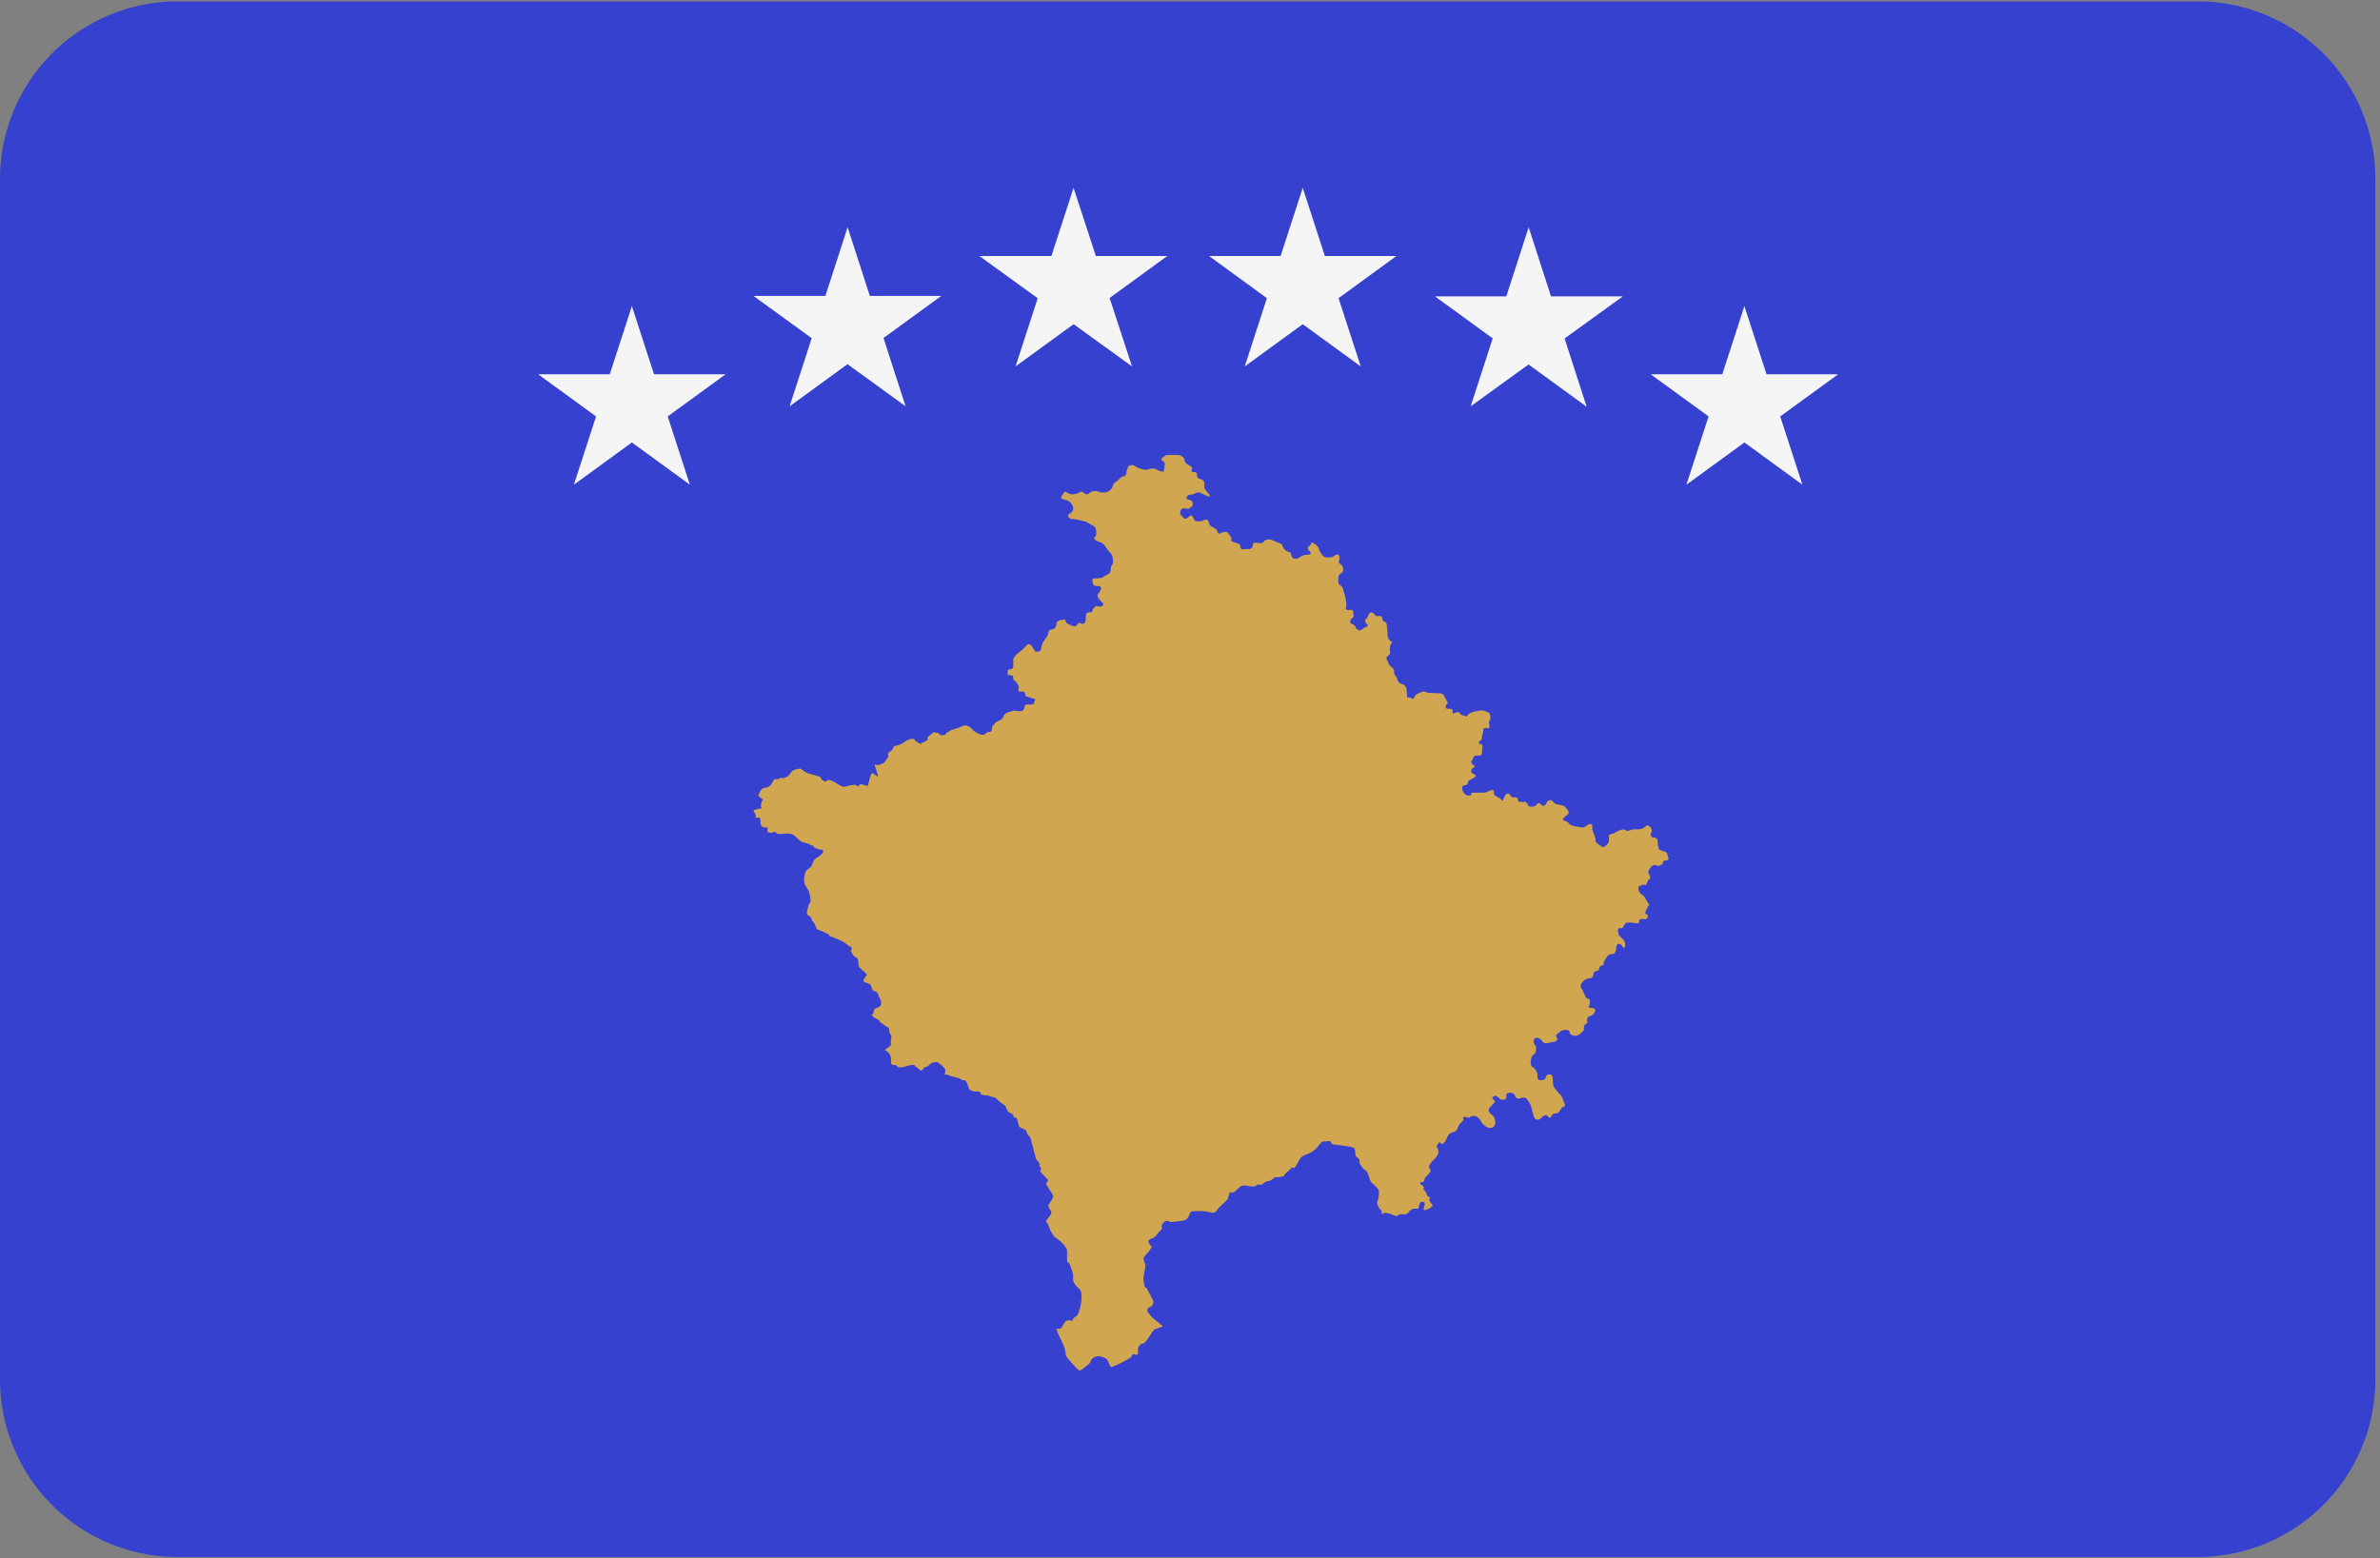 <svg width="513" height="336" xmlns="http://www.w3.org/2000/svg">
  <rect width="100%" height="100%" fill="#808080" stroke="none"/>
  <g fill-rule="nonzero" fill="none">
    <path d="M473.7.3H38.4A38.3 38.3 0 000 38.6v258.8a38.3 38.3 0 0038.3 38.3h435.4a38.3 38.3 0 0038.3-38.3V38.6A38.3 38.3 0 00473.7.3z" fill="#3741CF"/>
    <path d="M204.1 158s1-.7 1.3-.7l1.5-.5s.8-.4 1.2-.4c.4 0 1.3.5 1.5.9.3.4 1.6 1 1.6 1s1 .3 1.1 0c.2-.3.6-.5 1-.5.5 0 .5-.4.5-.7 0-.3.2-.7.5-1 .4-.5 1-.7 1-.7s1-.4 1-1c.1-.5 1-.9 1.6-1 .5 0 0-.3 1.3-.1 1.4.2 1.5-.3 1.6-.7.1-.4 0-.8.9-.7.8 0 1.2 0 1.2-.4 0-.5.8-.7-.6-1-1.3-.5-1.2-.2-1.3-.8-.1-.6 0-.5-1-.6-.8 0-.4-.5-.4-1-.1-.5-.4-.7-.5-1-.2-.3-.7-.3-.7-.8s0-.7-.6-.7c-.5 0-.6 0-.6-.5 0-.4 0-.8.5-.8s.8-.4.7-.9V142l.6-.8s2-1.6 2.2-2c.2-.3.8-.5 1.2.1l.7 1.1c.3.3 1 0 1.2-.2.2-.3.2-1.5.7-2 .4-.7.8-1 .9-1.5 0-.5.3-1 .8-1 .6 0 1-.6 1-1s.1-.8.8-1c.6 0 1-.4 1.2.2.2.6.5.6.9.8.4.2 1 .5 1.4.2.3-.3.5-.8 1-.5.5.3.8 0 1-.6l.1-1.4s.1-.4 1-.4c.7 0 .1-.5.6-.8.4-.4.4-.6 1-.5.5.3 1.4-.2 1-.7-.5-.5-1.5-1.3-1-2 .6-.5.8-1.5.3-1.6-.6-.1-1.3 0-1.4-.5-.1-.6-.4-1 .3-1.2.7 0 1.8 0 2-.4.4-.3 1.5-.5 1.5-1.4 0-.9.3-1 .5-1.5 0-.5 0-1.5-.4-2a9.2 9.2 0 01-1.2-1.5 2 2 0 00-1.2-1c-.7-.3-1.2-.4-1.2-.9s.4.1.4-1.2-.8-1.5-.8-1.5l-1.4-.8s-2.3-.6-3-.6c-.6 0-1.3-.7-.6-1.1.8-.4 1-1.2.7-1.7-.3-.6-.5-1-1.5-1.3-1-.2-1.2-.5-.8-1 .5-.6.6-1 1.1-.6.5.4 1.4.5 2.2.2.7-.3 1-.6 1.3-.2.4.3.8.6 1.3.1.6-.5 1.6-.5 2-.3.5.3 1.6.2 2 0 .3-.2 1-.7 1-1 0-.4.4-1 .9-1.2.4-.3 1-1.1 1.4-1.1.5 0 .7-.5.7-.8 0-.4.3-1 .4-1.3 0-.2 1-.6 1.6 0 .7.4 1.5.6 1.5.6s.9.2 1.3 0c.5-.2 1-.3 1.7 0 .6.5 1.5.5 1.5.5l.2-1c0-.3.2-.9-.2-1.2-.3-.2-.8-.5 0-1 .7-.5.7-.4 1.4-.4h1.7c.5 0 1.4.5 1.4 1s.4.9.8 1.1c.5.3 1 .5.8 1-.1.3-.1.7.4.6.5-.1.7.2.7.6 0 .5.2.7.7.9.6.1.9.5.9.9v1c.2.5.8 1.1.8 1.1s1 1.2-.3.6-1.5-.8-2-.7c-.4 0-.7.3-.7.3l-1 .2c-.5 0-1 .9-.3 1 .8.2 1 .4 1 1 0 .5-.2.4-.6.8-.4.4-.6.1-1.3.1-.6 0-.8.5-.8 1s.3.5.6.9c.2.4.7.5 1.1 0 .5-.4.8-.6 1.1.1.3.8.6.8 1.2.8.5 0 .7 0 1.2-.3.4-.2 1 0 1 .7.1.6.6.7 1 1 .5.2.7.4.8.8.1.4.4.6.8.3.5-.2 1.2-.4 1.5 0l.7 1v.8l1.8.6.2.7c0 .3.2.5.7.4a6 6 0 011.2 0s.7-.2.7-.7c0-.5.2-.7.7-.7.4 0 1.4.3 1.7-.2.3-.5 1-.6 1.7-.4l2.3 1s-.2 0 .3.8c.6.9 1.5.9 1.5.9s.1.7.3 1c.2.4 1 .5 1.4.2.5-.3 1.1-.7 1.7-.7.5 0 .9 0 .9-.4 0-.3-.6-.5-.6-1s.6-.5.7-1c0-.5.6 0 1 .2.3.3.7.7.7 1 0 .3.8 1.5 1.2 1.7.5.1 1.6.2 2-.2.4-.4 1.3-.6 1.2.4-.1 1-.3 1 .3 1.4.6.4.7 1.5.2 1.8-.5.4-.7.5-.7 1 0 .6-.2 1.3.3 1.6.4.3.7.6.7 1l.5 1.7s.3 1.5.2 1.9c-.1.3-.3.9.5.8.8 0 1 0 1 .6s.3.9-.2 1.1c-.4.3-.7 1.1-.2 1.3.4.1.8.4.9.7 0 .3.8 1 1.2.6.5-.3.6-.5 1-.6.3 0 .6-.3.2-.7-.4-.4-.5-.9-.1-1.1.4-.3.5-1 .5-1s.6-.8 1.2 0c.6.7.7.4 1.2.4.4 0 .6.4.6.8 0 .5.9.4.9 1l.2 2.3s0 .9.5 1.2c.6.3.5.4.2.8s-.2 1.1-.2 1.4c0 .4.2.5-.2.9-.5.3-.7.7-.4 1.2.3.5.2.8.9 1.4.7.6.6.8.6 1.3 0 .4.7 1 .7 1.4 0 .4.6.9 1 1 .5 0 1 .8 1 1.2l.1 1.5s0 .2.5.2.9.6 1 0c.2-.7.8-.8 1.1-1 .4-.1 1-.5 1.4-.2.4.2.9.2 1.2.2l2 .1s.5 0 .8.6c.3.7 1 1.4.6 1.7-.4.4-.4 1 .1 1 .6 0 1.1 0 1.1.4 0 .5 0 .8.5.5.5-.2.8-.3 1 0 .1.4.5.4 1 .6.4.3.6.1.8-.2.3-.4 1.4-.7 1.4-.7s1.4-.3 2-.2l1.2.5s.4.9.2 1.4c-.2.5-.4.4-.2 1.1.2.8-.2.9-.5.8-.4-.1-.8-.1-.8.6 0 .6-.3.8-.3 1.4 0 .5 0 .5-.4.7-.3.3-.4.7.1.7.6.1.4.7.4 1l-.1 1.1s0 .4-.6.4-1.1 0-1.2.4c-.1.4-.8 1-.2 1.5.6.4.5.6.1.8-.4.1-.6 1 0 1.2.8.3.7.5.3.8-.5.4-1.4.6-1.4 1.1 0 .5-.2.5-.7.6-.5 0-.8.7-.2 1.6.7.8.8.6 1.3.6.4 0 .4-.6.4-.6h2c.5 0 1 0 1.4-.2.4-.2 1.4-.7 1.4 0 0 .8.2.8.6 1 .5.4.6.2 1 .7.3.5.4 0 .6-.5.3-.6.8-1.2 1.3-.5.4.6.4.5 1 .5.5 0 .7.2.7.6 0 .4.5.4 1.2.4.6-.1.7.3 1 .7.2.4.3.3.7.3.3 0 .7 0 1-.3.2-.3.6-.7 1-.2.3.5 1 .4 1.2-.2.2-.6 1-1 1.4-.4.5.6.9.6 1.3.7.5.1 1 .1 1.4.5.2.4 1.1 1 .5 1.6-.6.5-1.4 1.1-.8 1.3.5.2.9.3 1.2.8.4.4 1.6.5 2.1.6.5.1 1 .2 1.6-.3.7-.5 1.3-.5 1.2.2-.1.6.3 1.4.3 1.4s.4 1 .4 1.5c0 .4 0 .4.7 1 .8.4.7.8 1.4.3.6-.5.8-.8.8-1.2V180l1.2-.4c.4-.3 1.8-1 2.2-.7.4.3.8.3 1.2.1.3-.2 1-.2 1.4-.2.4 0 1 .1 1.7-.5.7-.5.7-.4 1.2 0 .4.5.4 1 .2 1.3-.3.3 0 1 .6 1s.8.4.8.8 0 1 .2 1.3c0 .4 0 .5 1 .8 1 .2.9.8 1 1.2.2.4.2.8-.3.8-.6 0-.7.2-.8.6-.1.4-1 .6-1 .6l-.7-.2s-.6 0-.8.4c-.3.3-.8 1-.5 1.5.4.6.4 1 0 1.2-.3.2-.5 1.5-.9 1.2-.3-.2-.8.1-1.2.3-.3.1-.2 1.3.5 1.7.7.4.9 1 .9 1l.8 1.3s-.3.2-.4.6c-.2.4-.8 1.3-.2 1.4.5.2.2 1.1-.3 1.1s-1.2-.3-1.3.4c0 .7-.3.5-.9.4-.5 0-1.8-.4-2.2.3-.4.6-.4.9-1 .8-.7 0-.4 1-.3 1.4.2.4.9 1 .9 1s.5.4.5 1.2c0 .9-.4.8-.7.2-.4-.6-1.1-.5-1.2.2 0 .6-.2 1.6-.8 1.6-.6 0-.9.2-1.2.5-.2.4-.7 1-.7 1.3 0 .3 0 .6-.5.7-.5 0-.6 1-.6 1s-1 .2-1.1.6c-.1.4 0 1-.8 1.1-1 .1-1.5.7-1.8 1.1-.2.4-.3.8 0 1.2.4.4.7 1.7 1.1 2 .5.2.8.3.7 1 0 .6-.6 1.1.1 1.1.8 0 1.2.2 1 .8-.3.5-.3.6-.9.9-.5.2-.8.2-.8.9 0 .6.2.6-.3.9-.4.2-.4.6-.4 1 0 .6-.2.4-.7 1-.6.6-1.3.6-1.7.4-.5-.2-.6-.2-.7-.7 0-.5-.9-.5-1.3-.4-.5 0-1 .6-1 .6s-.9.5-.5.9c.3.4.1 1-.5 1s-2 .7-2.5 0c-.4-.8-1.7-1.3-1.9-.3-.2 1 .6.9.5 1.9-.1 1-.3 1-.7 1.3-.3.3-.3.6-.4 1-.1.4-.2 1.3.4 1.6.7.4 1 1.3 1 1.8s0 1 .6 1 1.1-.1 1.2-.7c.1-.6 1.4-1 1.5.3 0 1.1 0 1.7.5 2.2.4.5.8 1.1 1.2 1.4.3.2 1 2.4 1 2.4-1 .1-1.2 1.3-1.7 1.5-.3.1-.7 0-1 .2-.2.2-.2.5-.5.7-.7.2-.6-.8-1.3-.4-.8.3-.8 1.2-1.9.8-.5-.2-.8-2.3-1-2.8 0-.3-.6-1.1-.8-1.4-.6-1-1.8 0-2.2-.3-.6-.4-.4-1.1-1.3-1.2-1.8-.1-.5 1.2-1.3 1.4-1.5.6-1.5-1.4-2.6-.5-.5.4.6.6.4 1.1-.3.5-1.4 1.2-1.3 1.8.1.8 1 1 1.2 1.6.7 1.7-.5 3-2.2 1.6-.9-.8-1-2.1-2.5-2-.4 0-.5.3-.8.4-.4 0-.6-.3-1-.2-.5.2 0 .5-.2.8l-.8.8c-.4.5-.3 1-.9 1.5-.4.3-.8.1-1.4.7-.5.6-.6 1.5-1.3 2-.4.3-.6-.8-1 0l-.2.2c-.1.3-.2.4 0 .6.9 1.8-1 2.5-1.7 3.8-.3.6.5 1 .2 1.5l-1.2 1.3c0 .2-.1.6-.3.8-.1.1-.7 0-.7.3s.6.5.7.7c.2.2 0 .5 0 .6 1 1 .4.7 1 1.6 0 .1.3-.1.4.2.1.3-.2.3-.1.6 0 .2.7 1 .7 1.1 0 .3-1.3 1-1.7 1-.8 0 .8-1.8-.6-1.8-.6 0-.7 1.4-.8 1.5h-.8c-.9 0-1.5 1.1-1.8 1.2H302c-.4 0-.8.4-1.1.4l-.6-.2c-.4-.3-1.1-.4-1.6-.5-.2-.1-.7.3-.8.2-.3-.2.2-.7-.5-1a6 6 0 01-.6-1.4c.3-.8.5-1.6.4-2.5-.1-.8-1.5-1.5-1.8-2.2-.3-.5-.5-1.9-1-2.2-.6-.4-1.1-1.1-1.4-1.7-.1-.2.2-.5 0-.7-.3-.4-.7-.5-.8-.9-.1-.3 0-1.4-.4-1.6-.4-.3-3.2-.6-3.8-.7-.4 0-.7 0-1-.3l-.3-.5-.9.1h-.7c-.9.6-1 1.4-2 2-.8.7-1.7.7-2.6 1.4-.5.5-.9 1.6-1.4 2.2-.2.2-.6 0-.7 0-.4.6-1 1-1.5 1.5-.1 0 0 .3-.2.4l-1 .2h-.9c-.4.2-.4.7-2 1l-.3.2-.5.4h-.7c-.4 0-.6.4-1 .4-.8.1-2-.4-2.7-.1-.4.1-1.4 1.3-1.8 1.4h-.7c-.1 0-.4 1.4-.6 1.6l-1.8 1.7-.6.8c-.2.2-.5.3-.8.3l-1.2-.3a15 15 0 00-3.2 0c-.6 0-.4 1.8-2 2l-2.5.3c-.1 0-.6-.4-1.2-.2-.2 0-.8.7-.8 1v.3l.1.3c-.3.4-1 1-1.3 1.5l-.3.3c-.2.2-1.2.5-1.3.7-.3.7.7 1.2.6 1.5-.3.8-1.3 1.6-1.7 2.3-.1.3.4 1.3.4 1.7-.1 1-.5 2.2-.4 3.2l.2 1.2c0 .2.3.3.5.5l1.4 2.7c.2 1.7-2.3 1.1-.9 2.8l.7.8 2.2 1.8c0 .3-1.5.5-1.8.8-.7.7-1.3 2-2 2.7-.4.5-.8 0-1.4 1-.2.4 0 1.3-.2 1.6-.4.3-.7-.2-1 0-.2 0-.3.5-.4.6-.4.4-4 2.3-4.4 2.1l-.4-.8a2 2 0 00-.4-.8c-1-.8-2.4-1-3.3 0-.2.2-.2.6-.5.9l-1.5 1.2-.5.3c-.4 0-1.2-1-1.5-1.3-.4-.5-1.5-1.6-1.6-2.1 0-1.9-1.5-3.8-2-5.6h.8c1-.7.7-2.3 2.6-1.7.2-.3.2-.6.6-.8l.5-.4c.6-.9 1.3-4.4.7-5.3-.5-.9-1.1-.8-1.6-2.2v-1.2c0-.4-.7-2.3-.8-2.5l-.5-.4v-2.5c-.7-1.7-2.7-2.7-2.8-2.9l-.8-1.3-.5-1.3c0-.2-.4-.4-.4-.7 0-.4 1.2-1.3 1.1-2 0-.3-.8-1-.6-1.5.2-.4 1-1.4 1-1.9-.1-.6-1.3-2-1.5-2.7 0-.3.5-.6.4-.8l-1.7-1.8c-.1-.2.5-.6 0-1-.3-.4 0-.3-.1-.6-.1-.4-.6-.8-.8-1.2l-1.2-4.5-.6-.7-.4-1s-1.2-.4-1.4-.7c-.2-.3-.3-1.3-.6-1.8-.1-.2-.4-.1-.6-.3-.1-.1 0-.4-.2-.5-.4-.5-1 0-1.6-1.9-.6-.4-1.2-.8-1.8-1.4l-.3-.3c-.5-.2-1.1-.2-1.5-.5a9 9 0 01-1.6-.2l-.3-.6c-.7-.1-1.7 0-2.2-.5-.4-.4-.5-2.2-1.3-2h-.3c-.5-.6-2.2-.7-3-1.1-.1-.2-.8 0-.8-.2.2-.4.1-.7.2-1l-1-1.1c-.6-.2-.3-.2-.7-.5-1.2 0-1.3.1-2 .8-.2.2-.5.2-.8.3-.3.2-.5 1-1 .6-.2 0-.3-.3-.4-.4-.3-.2-.5-.1-.7-.6-.9-.5-3.4 1.2-4 0-.5-.2-.8 0-1.1-.3-.2-.2.5-2.2-1.4-3l1.3-1c.1-.2 0-.5 0-.8 0-.3.2-1 .1-1.2 0-.3-.3-.5-.4-.8l-.1-1-.6-.3-1.4-1c0-.2-.1-.4-.3-.4-.3-.3-1.4-.6-1.3-1.1 0-.2.2-.2.3-.4l.1-.7c.6-.7 1.7-.3 1.5-1.7 0-.5-.5-1-.6-1.6l-.4-.6c-1.1 0-1-1.2-1.3-1.5-1.2-.8-2.2-.3-.8-2 .1-.4-1.2-1.3-1.4-1.6-.5-.4-.3-1.4-.5-1.9 0-.2-.9-.6-1.1-1l-.4-.7v-.2c.3-.1.2-.5 0-.8 0-.1-.4 0-.5-.2-1.1-1-2.4-1.4-3.8-2-.4 0-.3-.4-.6-.5a20 20 0 00-2.3-1c-.2 0-.4-.9-.6-1.1 0-.3-.6-.8-.6-.8 0-.8-.5-.9-1-1.3l-.1-.5.4-1.6c.1-.3.5-.6.4-.9 0-.5-.1-1.3-.3-1.8-.6-1.6-1.3-1.4-1-3.5.2-.4 0-.7.3-1l.2-.3.9-.7c.3-.4.5-1.5 1-1.8.3-.2 1.2-.7 1.3-1 .2 0 .4-.6.3-.8-.4-.2-.7-.1-1-.2-.1 0-.5-.3-.8-.3l-.3-.4-.1-.1c-.4 0-.8-.3-1-.4l-1.4-.4c-.7-.4-1.6-1.6-2.3-1.7-.9-.2-1.5 0-2.4 0-.6.1-.6-.2-1-.4-.7-.2-.2.4-1.6 0-.2-.2 0-.7 0-1h-.7c-1.2-.2-.7-1.3-1-2-.2-.2-.7-.1-1-.1v-.2h.1c.2-.4-.5-1.2-.5-1.3 0-.2 1.5-.5 1.7-.5.1-.2 0-.3-.1-.5 0-.4.2-1 .4-1.3v-.2c-.5-.2-.6-.5-1-.8 0-.2.3-.3.3-.5.7-2 1.8-.4 2.7-2.2l.5-.8h.8l.6-.3.4.1c1.7-.4 1.3-1 2.3-1.7.3-.2 1-.3 1.4-.4.4.1 1 .7 1.7 1 .5.2 2.3.6 2.6.8.3.2.4.7.7.8 1 .6.5-.3 1.4-.1 1 .2 1.8 1 2.8 1.4h.7c.3-.2 1.8-.4 2-.4l.6.3c.2 0 .4-.4.6-.4.7 0 .7.3 1.6.3 0 0 .5-2.6.9-2.7.2 0 .9.6 1.1.7.3 0 0-.6 0-.6l-.6-2 .7.2c.5-.2 1.1-.3 1.5-.7l.8-1.2c0-.2-.2-.6 0-.8l.7-.5c.3-.3.3-.8.7-1 1.6-.1 2.2-1.3 3.6-1.5h.5l.3.4c0 .1 1 .7 1.2.7l.3-.3c.3 0 1.1-.5 1.2-.7 0 0-.2-.3 0-.5l1.2-1 1 .1.5.5h.9c.2 0 .3-.5.5-.5z" fill="#D0A650"/>
    <g fill="#F5F5F5">
      <path d="M280.8 40.5L293.3 79l-32.7-23.8H301L268.3 79zM329.5 49L342 87.7l-32.7-23.8h40.5L317 87.6zM376 66l12.5 38.5-32.7-23.8h40.4l-32.7 23.8z"/>
    </g>
    <g fill="#F5F5F5">
      <path d="M231.4 40.5L218.9 79l32.7-23.8h-40.5L244 79zM182.7 49l-12.5 38.6 32.7-23.8h-40.5l32.8 23.8zM136.2 66l-12.5 38.5 32.7-23.8H116l32.7 23.8z"/>
    </g>
  </g>
</svg>